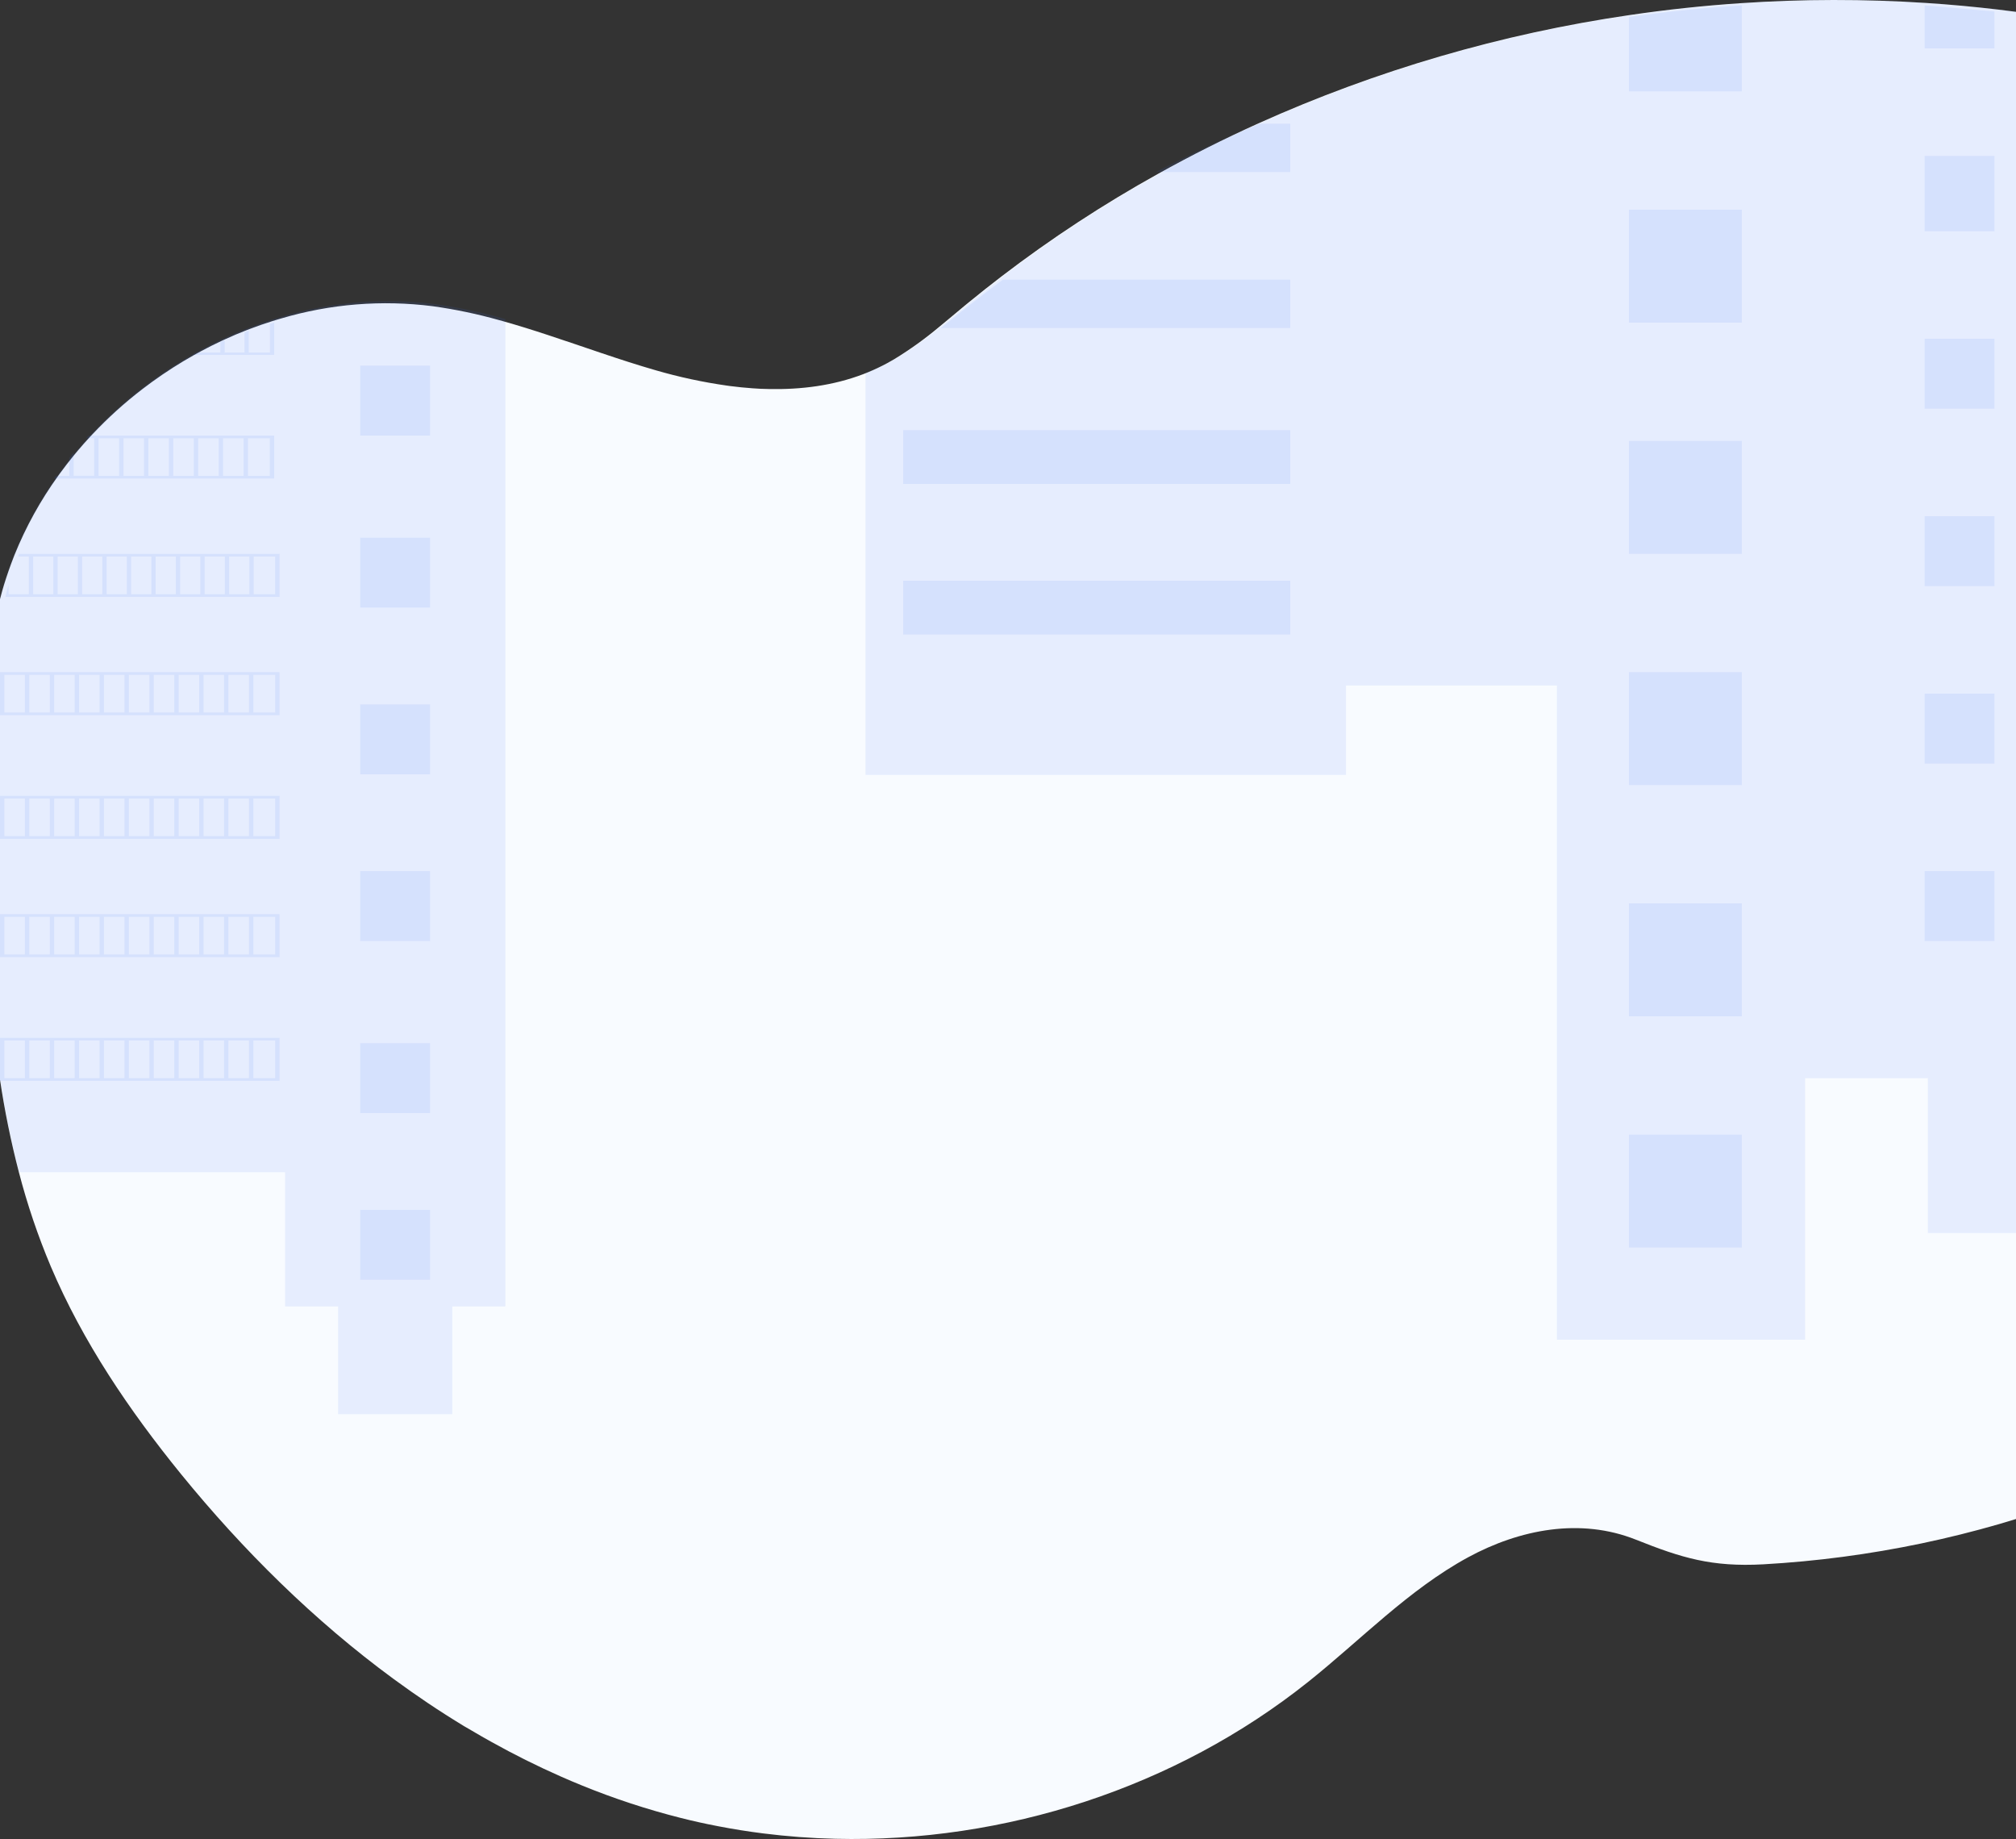 <svg width="375" height="342" viewBox="0 0 375 342" fill="none" xmlns="http://www.w3.org/2000/svg">
<rect x="0" y="0" width="375" height="342" fill="#333333" stroke="none"/>
<path d="M505.242 75.752C492.436 49.276 466.42 31.571 439.468 19.896C417.889 10.609 395.079 4.511 371.751 1.79C367.283 1.259 362.801 0.847 358.304 0.554C346.814 -0.197 335.286 -0.184 323.797 0.592C316.886 1.053 310 1.789 303.137 2.8C279.292 6.285 256.045 13.068 234.06 22.953C227.715 25.816 221.499 28.942 215.411 32.33C205.243 37.976 195.5 44.36 186.261 51.43C184.216 52.995 182.198 54.594 180.205 56.227L179.385 56.898C177.818 58.193 176.266 59.517 174.689 60.801C172.069 63.001 169.287 65 166.367 66.782C166.17 66.898 165.972 67.014 165.77 67.125C165.23 67.439 164.68 67.734 164.121 68.014C162.969 68.596 161.787 69.118 160.582 69.579C155.013 71.704 149.049 72.477 143.003 72.347C142 72.347 140.997 72.279 139.989 72.212C138.582 72.115 137.169 71.97 135.761 71.787L135.24 71.714C130.754 71.078 126.318 70.124 121.967 68.859C115.246 66.927 108.645 64.511 102.001 62.333C99.181 61.401 96.355 60.512 93.506 59.715L92.879 59.541C88.826 58.399 84.701 57.534 80.531 56.952C71.056 55.738 61.432 56.514 52.273 59.232L51.955 59.323L51.367 59.497L50.561 59.748C49.211 60.174 47.873 60.639 46.545 61.145L45.74 61.454C44.454 61.95 43.196 62.483 41.965 63.053L41.16 63.42C39.874 64.019 38.615 64.652 37.384 65.318C36.941 65.55 36.502 65.801 36.068 66.038C34.757 66.772 33.471 67.542 32.211 68.347C30.874 69.2 29.566 70.091 28.286 71.018C27.695 71.444 27.11 71.88 26.531 72.328C23.196 74.883 20.073 77.706 17.192 80.767C17.033 80.926 16.884 81.09 16.734 81.25C15.967 82.081 15.215 82.926 14.487 83.791C14.217 84.109 13.947 84.428 13.682 84.757C12.818 85.813 11.983 86.894 11.18 87.998C11.059 88.157 10.944 88.322 10.828 88.481C7.534 93.046 4.802 97.993 2.694 103.215C2.627 103.374 2.564 103.538 2.506 103.698C1.863 105.356 1.277 107.042 0.746 108.755C0.529 109.47 0.322 110.205 0.139 110.92C0.076 111.132 0.018 111.349 -0.035 111.562C-2.696 122.059 -3 132.971 -3 143.821C-3 145.087 -3 146.351 -3 147.613C-2.923 165.163 -2.653 183.012 -0.069 200.32C-0.069 200.441 -0.035 200.562 -0.016 200.678C0.849 206.505 2.026 212.281 3.509 217.981C5.061 223.963 7.045 229.823 9.444 235.516C15.389 249.525 24.034 262.273 33.633 274.089C45.205 288.306 58.464 301.426 73.232 312.251C75.353 313.807 77.504 315.317 79.683 316.782L80.691 317.444C81.043 317.681 81.394 317.927 81.746 318.135C82.47 318.618 83.193 319.072 83.926 319.531L84.745 320.043L86.308 321.009L86.79 321.285L87.624 321.768L88.448 322.251C89.412 322.821 90.388 323.378 91.375 323.922C95.589 326.276 99.902 328.428 104.316 330.376C105.617 330.952 106.927 331.508 108.245 332.043C114.228 334.484 120.374 336.503 126.639 338.086C128.953 338.672 131.282 339.187 133.625 339.631C136.389 340.166 139.168 340.609 141.961 340.96C146.406 341.52 150.877 341.854 155.355 341.96C186.849 342.728 218.661 332.458 243.342 312.773C253.177 304.928 262.015 295.639 273.061 289.625C282.704 284.388 293.991 282.219 304.318 286.34C312.852 289.745 318.407 291.436 327.992 290.919C347.826 289.8 367.379 285.703 385.998 278.765C386.751 278.49 387.503 278.205 388.25 277.92C436.807 259.298 478.556 222.319 500.242 174.8C500.815 173.544 501.372 172.278 501.915 171.003C514.851 140.739 519.518 105.258 505.242 75.752Z" fill="#F8FBFF"/>
<path opacity="0.1" d="M94 242.955V59.328L93.37 59.154C89.297 58.009 85.15 57.142 80.959 56.558C71.435 55.341 61.762 56.12 52.556 58.844L52.236 58.936L51.645 59.11L50.836 59.362C49.479 59.788 48.133 60.255 46.799 60.762L45.989 61.072C44.697 61.569 43.432 62.103 42.195 62.675L41.386 63.043C40.093 63.643 38.828 64.278 37.591 64.946C37.145 65.178 36.704 65.43 36.268 65.668C34.95 66.404 33.658 67.175 32.391 67.983C31.047 68.838 29.732 69.731 28.447 70.661C27.852 71.087 27.264 71.524 26.683 71.973C23.33 74.536 20.191 77.365 17.296 80.434C17.136 80.594 16.985 80.758 16.835 80.918C16.065 81.751 15.309 82.599 14.577 83.466C14.306 83.785 14.034 84.105 13.768 84.434C12.899 85.493 12.06 86.576 11.252 87.684C11.131 87.844 11.015 88.008 10.899 88.168C7.588 92.744 4.842 97.704 2.723 102.939C2.655 103.099 2.592 103.264 2.534 103.424C1.888 105.086 1.299 106.776 0.765 108.494C0.547 109.211 0.339 109.947 0.155 110.664C0.092 110.877 0.034 111.095 -0.02 111.308C-2.695 121.832 -3 132.772 -3 143.649C-3 144.918 -3 146.185 -3 147.451C-2.922 165.046 -2.651 182.941 -0.054 200.293C-0.054 200.414 -0.02 200.535 -0 200.651C0.869 206.493 2.052 212.284 3.542 217.999H53.031V242.955H62.898V263H84.133V242.955H94Z" fill="#3C76F2"/>
<path opacity="0.1" d="M505.255 75.544C492.464 49.14 466.478 31.484 439.558 19.841C418.004 10.58 395.221 4.498 371.921 1.785C367.458 1.255 362.981 0.844 358.489 0.552C347.012 -0.197 335.498 -0.184 324.023 0.59C317.12 1.05 310.242 1.783 303.388 2.792C279.571 6.268 256.351 13.031 234.392 22.89C228.055 25.745 221.846 28.862 215.765 32.241C205.608 37.872 195.877 44.238 186.649 51.289C184.607 52.849 182.591 54.444 180.6 56.072L179.781 56.742C178.216 58.033 176.666 59.353 175.091 60.634C172.473 62.828 169.695 64.821 166.779 66.598C166.581 66.714 166.384 66.829 166.182 66.94C165.642 67.253 165.093 67.547 164.535 67.827C163.384 68.407 162.204 68.928 161 69.388V144.11H250.376V127.476H289.6V249.153H335.769V200.498H358.605V229.306H377.473V260.079H386.142V278C386.893 277.725 387.644 277.441 388.391 277.157V260.079H396.828V229.286H415.681V200.478H443.483V90.724H487.672V170.543H501.912C514.852 140.353 519.514 104.969 505.255 75.544Z" fill="#3C76F2"/>
<path opacity="0.1" d="M324 232H303V211H324V232Z" fill="#3C76F2"/>
<path opacity="0.1" d="M324 189H303V168H324V189Z" fill="#3C76F2"/>
<path opacity="0.1" d="M324 146H303V125H324V146Z" fill="#3C76F2"/>
<path opacity="0.1" d="M324 103H303V82H324V103Z" fill="#3C76F2"/>
<path opacity="0.1" d="M324 60H303V39H324V60Z" fill="#3C76F2"/>
<path opacity="0.1" d="M324 17V1C316.975 1.451 309.976 2.171 303 3.161V17H324Z" fill="#3C76F2"/>
<path opacity="0.1" d="M240 118H168V108H240V118Z" fill="#3C76F2"/>
<path opacity="0.1" d="M240 90H168V80H240V90Z" fill="#3C76F2"/>
<path opacity="0.1" d="M240 61V52H186.569C184.525 53.503 182.507 55.039 180.515 56.607L179.695 57.252C178.129 58.495 176.576 59.766 175 61H240Z" fill="#3C76F2"/>
<path opacity="0.1" d="M240 32V23H234.194C227.664 25.748 221.266 28.748 215 32H240Z" fill="#3C76F2"/>
<path opacity="0.1" d="M371 175H358V162H371V175Z" fill="#3C76F2"/>
<path opacity="0.1" d="M80 238H67V225H80V238Z" fill="#3C76F2"/>
<path opacity="0.1" d="M80 207H67V194H80V207Z" fill="#3C76F2"/>
<path opacity="0.1" d="M80 175H67V162H80V175Z" fill="#3C76F2"/>
<path opacity="0.1" d="M80 144H67V131H80V144Z" fill="#3C76F2"/>
<path opacity="0.1" d="M80 113H67V100H80V113Z" fill="#3C76F2"/>
<path opacity="0.1" d="M80 81H67V68H80V81Z" fill="#3C76F2"/>
<path opacity="0.1" d="M371 142H358V129H371V142Z" fill="#3C76F2"/>
<path opacity="0.1" d="M371 109H358V96H371V109Z" fill="#3C76F2"/>
<path opacity="0.1" d="M371 76H358V63H371V76Z" fill="#3C76F2"/>
<path opacity="0.1" d="M371 43H358V29H371V43Z" fill="#3C76F2"/>
<path opacity="0.1" d="M358 1V9H371V2.138L358 1Z" fill="#3C76F2"/>
<path opacity="0.1" d="M0 201V193H52V201H0ZM4.631 193.5H0.814V200.5H4.631V193.5ZM9.262 193.5H5.445V200.5H9.262V193.5ZM13.893 193.5H10.076V200.5H13.893V193.5ZM18.524 193.5H14.707V200.5H18.524V193.5ZM23.155 193.5H19.338V200.5H23.155V193.5ZM27.787 193.5H23.97V200.5H27.787V193.5ZM32.418 193.5H28.601V200.5H32.418V193.5ZM37.049 193.5H33.232V200.5H37.049V193.5ZM41.68 193.5H37.863V200.5H41.68V193.5ZM46.311 193.5H42.494V200.5H46.311V193.5ZM51.186 193.5H47.125V200.5H51.186V193.5Z" fill="#3C76F2"/>
<path opacity="0.1" d="M0 178V170H52V178H0ZM4.631 170.502H0.814V177.498H4.631V170.502ZM9.262 170.502H5.445V177.498H9.262V170.502ZM13.893 170.502H10.076V177.498H13.893V170.502ZM18.524 170.502H14.707V177.498H18.524V170.502ZM23.155 170.502H19.338V177.498H23.155V170.502ZM27.787 170.502H23.97V177.498H27.787V170.502ZM32.418 170.502H28.601V177.498H32.418V170.502ZM37.049 170.502H33.232V177.498H37.049V170.502ZM41.68 170.502H37.863V177.498H41.68V170.502ZM46.311 170.502H42.494V177.498H46.311V170.502ZM51.186 170.502H47.125V177.498H51.186V170.502Z" fill="#3C76F2"/>
<path opacity="0.1" d="M0 156V148H52V156H0ZM4.631 148.502H0.814V155.498H4.631V148.502ZM9.262 148.502H5.445V155.498H9.262V148.502ZM13.893 148.502H10.076V155.498H13.893V148.502ZM18.524 148.502H14.707V155.498H18.524V148.502ZM23.155 148.502H19.338V155.498H23.155V148.502ZM27.787 148.502H23.97V155.498H27.787V148.502ZM32.418 148.502H28.601V155.498H32.418V148.502ZM37.049 148.502H33.232V155.498H37.049V148.502ZM41.68 148.502H37.863V155.498H41.68V148.502ZM46.311 148.502H42.494V155.498H46.311V148.502ZM51.186 148.502H47.125V155.498H51.186V148.502Z" fill="#3C76F2"/>
<path opacity="0.1" d="M0 133V125H52V133H0ZM4.631 125.5H0.814V132.5H4.631V125.5ZM9.262 125.5H5.445V132.5H9.262V125.5ZM13.893 125.5H10.076V132.5H13.893V125.5ZM18.524 125.5H14.707V132.5H18.524V125.5ZM23.155 125.5H19.338V132.5H23.155V125.5ZM27.787 125.5H23.97V132.5H27.787V125.5ZM32.418 125.5H28.601V132.5H32.418V125.5ZM37.049 125.5H33.232V132.5H37.049V125.5ZM41.68 125.5H37.863V132.5H41.68V125.5ZM46.311 125.5H42.494V132.5H46.311V125.5ZM51.186 125.5H47.125V132.5H51.186V125.5Z" fill="#3C76F2"/>
<path opacity="0.1" d="M1 111C1.182 110.25 1.389 109.5 1.605 108.76V110.5H5.361V103.5H3.356C3.413 103.335 3.476 103.165 3.543 103H52V111H1ZM9.919 103.5H6.162V110.5H9.919V103.5ZM14.477 103.5H10.72V110.5H14.477V103.5ZM19.035 103.5H15.278V110.5H19.035V103.5ZM23.593 103.5H19.836V110.5H23.593V103.5ZM28.15 103.5H24.394V110.5H28.15V103.5ZM32.708 103.5H28.952V110.5H32.708V103.5ZM37.266 103.5H33.51V110.5H37.266V103.5ZM41.824 103.5H38.067V110.5H41.824V103.5ZM46.382 103.5H42.625V110.5H46.382V103.5ZM51.18 103.5H47.183V110.5H51.18V103.5Z" fill="#3C76F2"/>
<path opacity="0.1" d="M10 89C10.117 88.835 10.234 88.665 10.356 88.5H12.886V85.147C13.155 84.813 13.428 84.483 13.701 84.148V88.495H17.518V81.5H15.973C16.124 81.335 16.275 81.165 16.436 81H51V88.995L10 89ZM22.15 81.505H18.333V88.5H22.15V81.505ZM26.782 81.505H22.965V88.5H26.782V81.505ZM31.414 81.505H27.596V88.5H31.414V81.505ZM36.046 81.505H32.228V88.5H36.046V81.505ZM40.678 81.505H36.86V88.5H40.678V81.505ZM45.31 81.505H41.492V88.5H45.31V81.505ZM50.186 81.505H46.124V88.5H50.186V81.505Z" fill="#3C76F2"/>
<path opacity="0.1" d="M36 66C36.425 65.774 36.856 65.556 37.291 65.339V65.556H40.992V63.595L41.782 63.257V65.556H45.483V61.788L46.273 61.504V65.556H50.211V60.231L51 60V66H36Z" fill="#3C76F2"/>
</svg>
